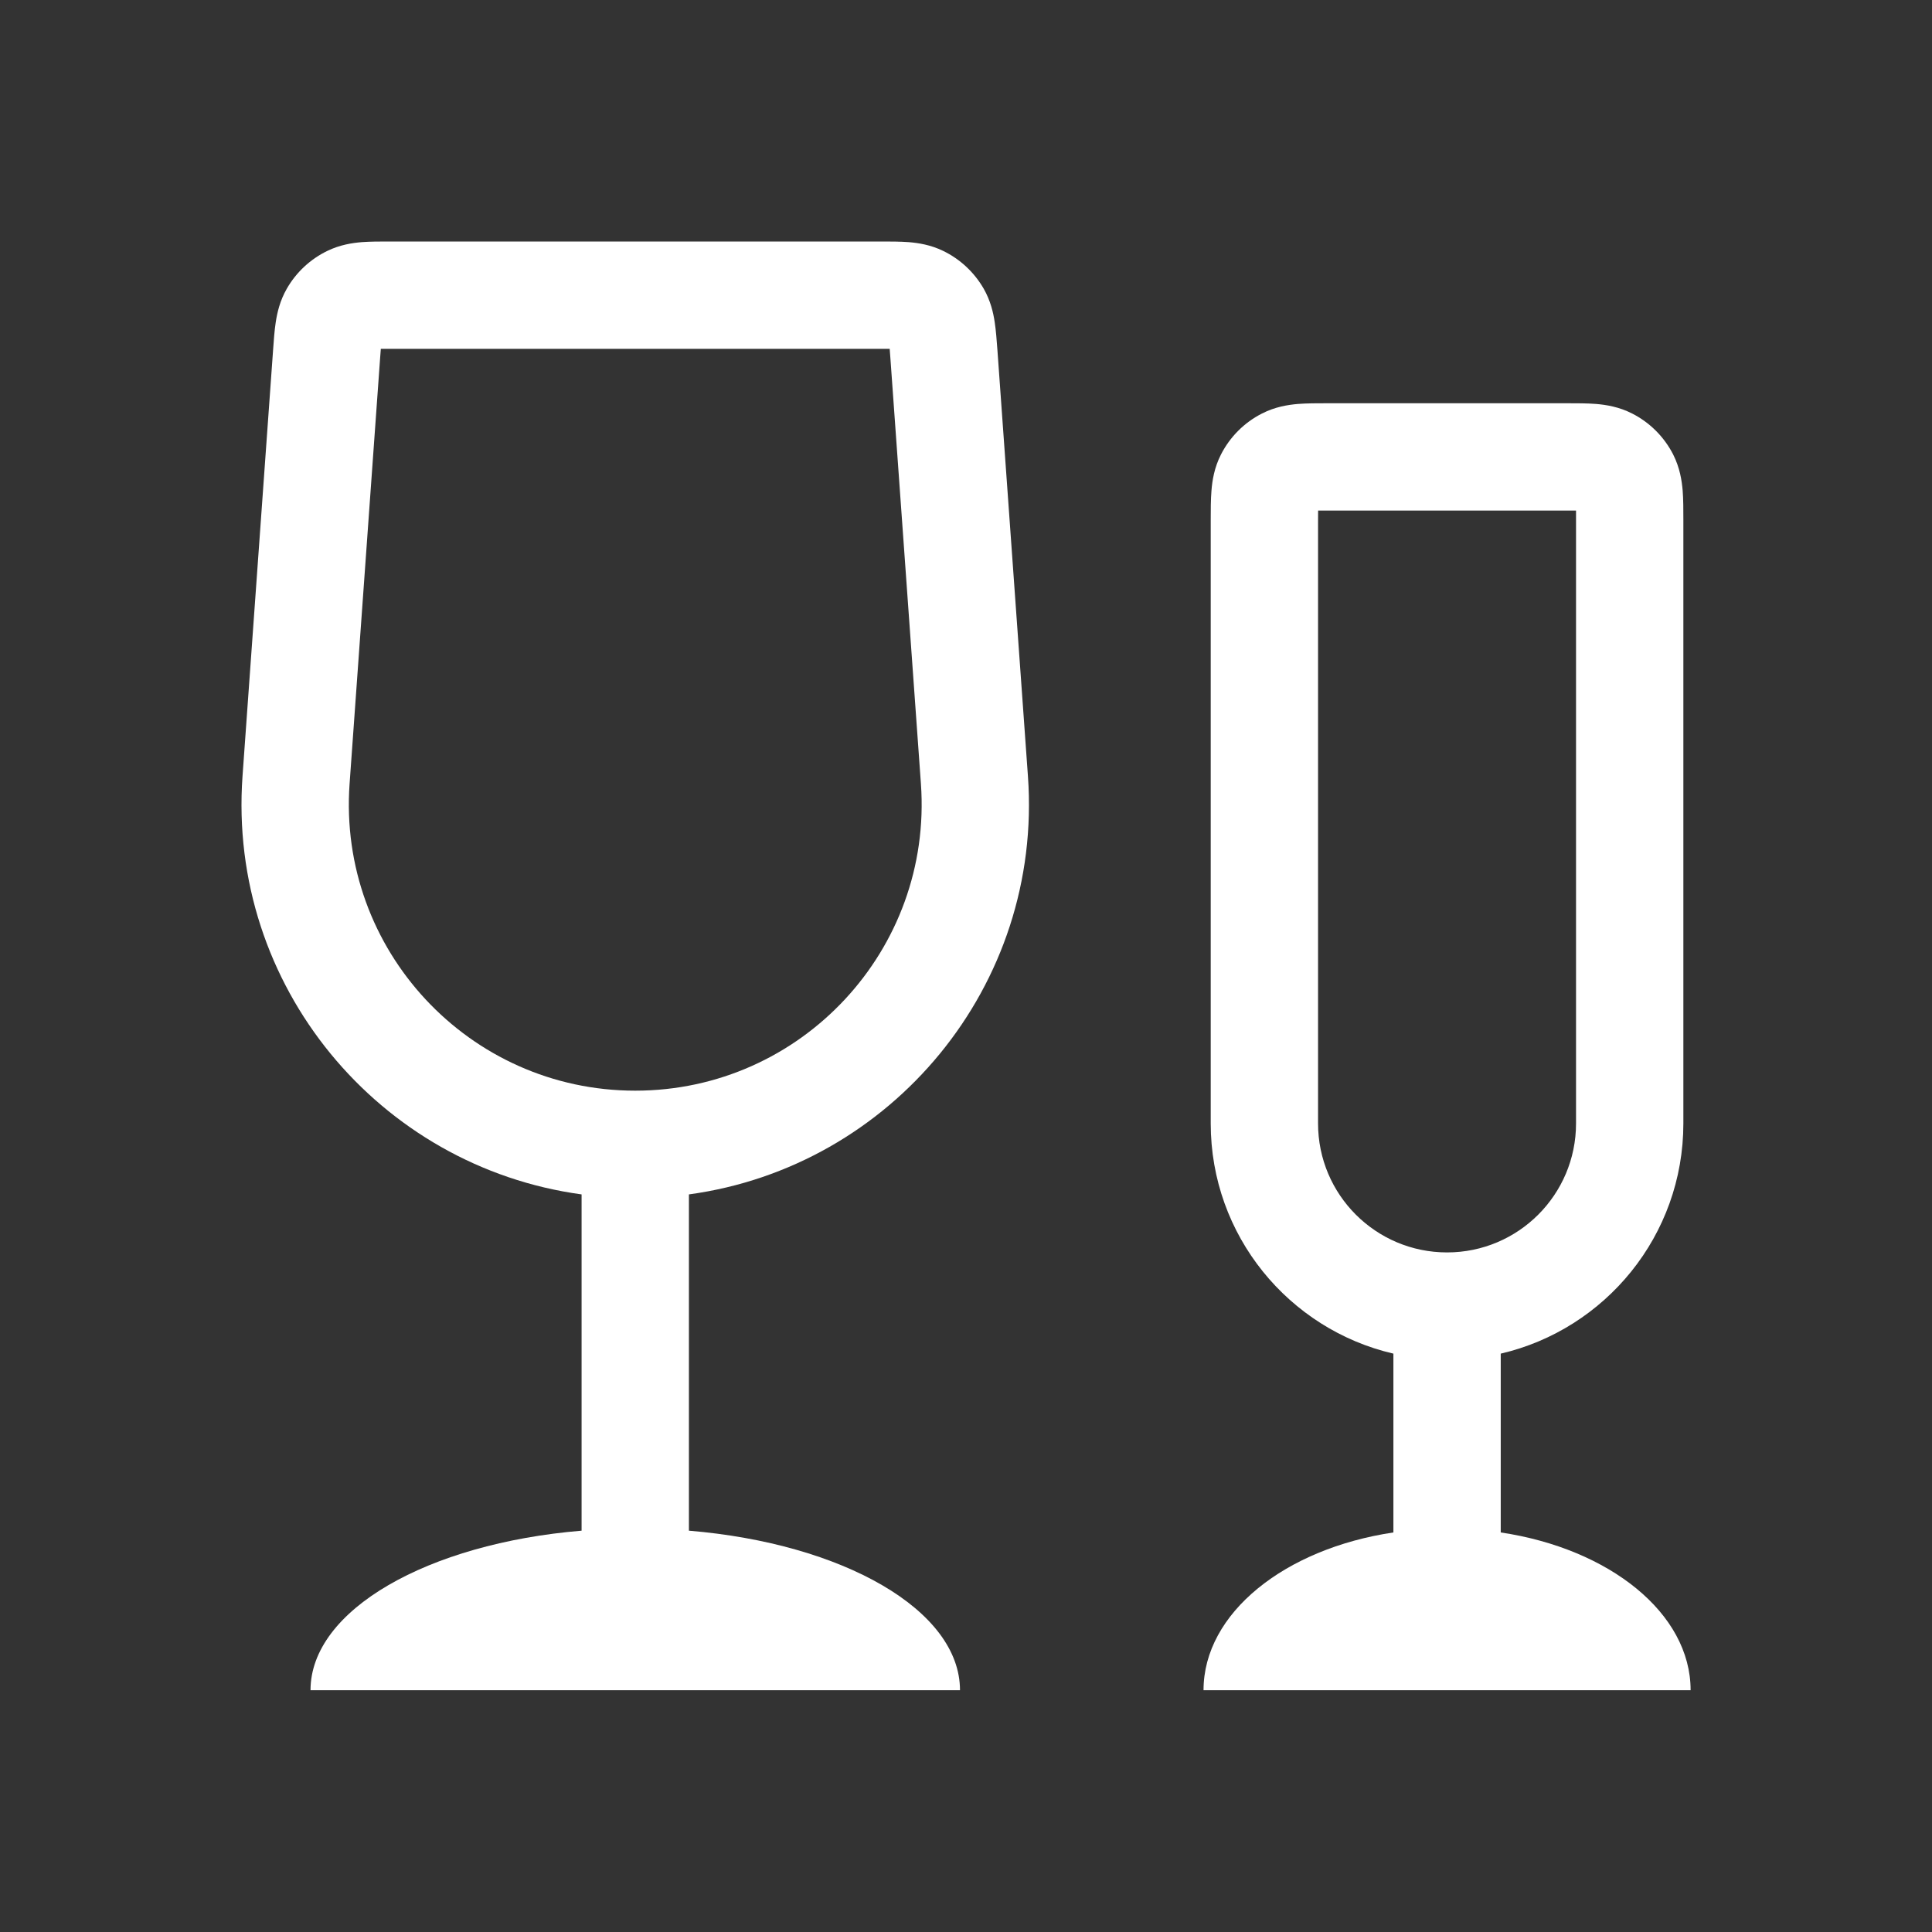 <svg width="36" height="36" viewBox="0 0 36 36" fill="none" xmlns="http://www.w3.org/2000/svg">
<rect x="0" y="0" width="36" height="36" fill="#333333" stroke="none"/>
<path fill-rule="evenodd" clip-rule="evenodd" d="M7.254 4.5C7.081 4.5 6.898 4.5 6.74 4.512C6.562 4.527 6.336 4.561 6.102 4.674C5.784 4.827 5.52 5.073 5.345 5.378C5.215 5.604 5.165 5.827 5.138 6.004C5.114 6.161 5.101 6.343 5.089 6.516L4.519 14.462C4.239 18.371 7.065 21.743 10.837 22.256V28.522C7.971 28.76 5.786 30 5.786 31.495H17.888C17.888 30 15.703 28.76 12.837 28.522V22.256C16.608 21.743 19.435 18.371 19.154 14.462L18.585 6.516C18.572 6.343 18.559 6.161 18.535 6.004C18.509 5.827 18.458 5.604 18.329 5.378C18.153 5.073 17.889 4.827 17.572 4.674C17.338 4.561 17.112 4.527 16.933 4.512C16.775 4.5 16.592 4.5 16.419 4.5H7.254ZM7.082 6.686C7.087 6.614 7.091 6.553 7.096 6.5C7.149 6.5 7.209 6.5 7.281 6.5H16.392C16.465 6.5 16.525 6.5 16.578 6.5C16.582 6.553 16.587 6.614 16.592 6.686L17.16 14.605C17.381 17.695 14.934 20.323 11.837 20.323C8.739 20.323 6.293 17.695 6.514 14.605L7.082 6.686Z" fill="white"/>
<path fill-rule="evenodd" clip-rule="evenodd" d="M24.732 7.514C24.547 7.514 24.353 7.514 24.186 7.527C23.999 7.543 23.76 7.58 23.516 7.705C23.186 7.872 22.919 8.14 22.751 8.469C22.626 8.714 22.589 8.953 22.574 9.14C22.56 9.307 22.56 9.5 22.56 9.686L22.56 20.934C22.56 23.022 24.014 24.77 25.964 25.223V28.555C23.939 28.857 22.426 30.059 22.426 31.495H31.502C31.502 30.059 29.989 28.857 27.964 28.555V25.223C29.914 24.77 31.367 23.022 31.367 20.934L31.367 9.685C31.367 9.5 31.367 9.307 31.354 9.14C31.338 8.953 31.301 8.714 31.177 8.469C31.009 8.14 30.741 7.872 30.412 7.705C30.167 7.58 29.928 7.543 29.741 7.527C29.575 7.514 29.381 7.514 29.196 7.514H24.732ZM24.56 9.714C24.56 9.637 24.56 9.572 24.561 9.514C24.618 9.514 24.683 9.514 24.76 9.514H29.167C29.245 9.514 29.31 9.514 29.367 9.514C29.367 9.572 29.367 9.637 29.367 9.714V20.934C29.367 22.261 28.291 23.337 26.964 23.337C25.636 23.337 24.56 22.261 24.56 20.934V9.714Z" fill="white"/>
</svg>
